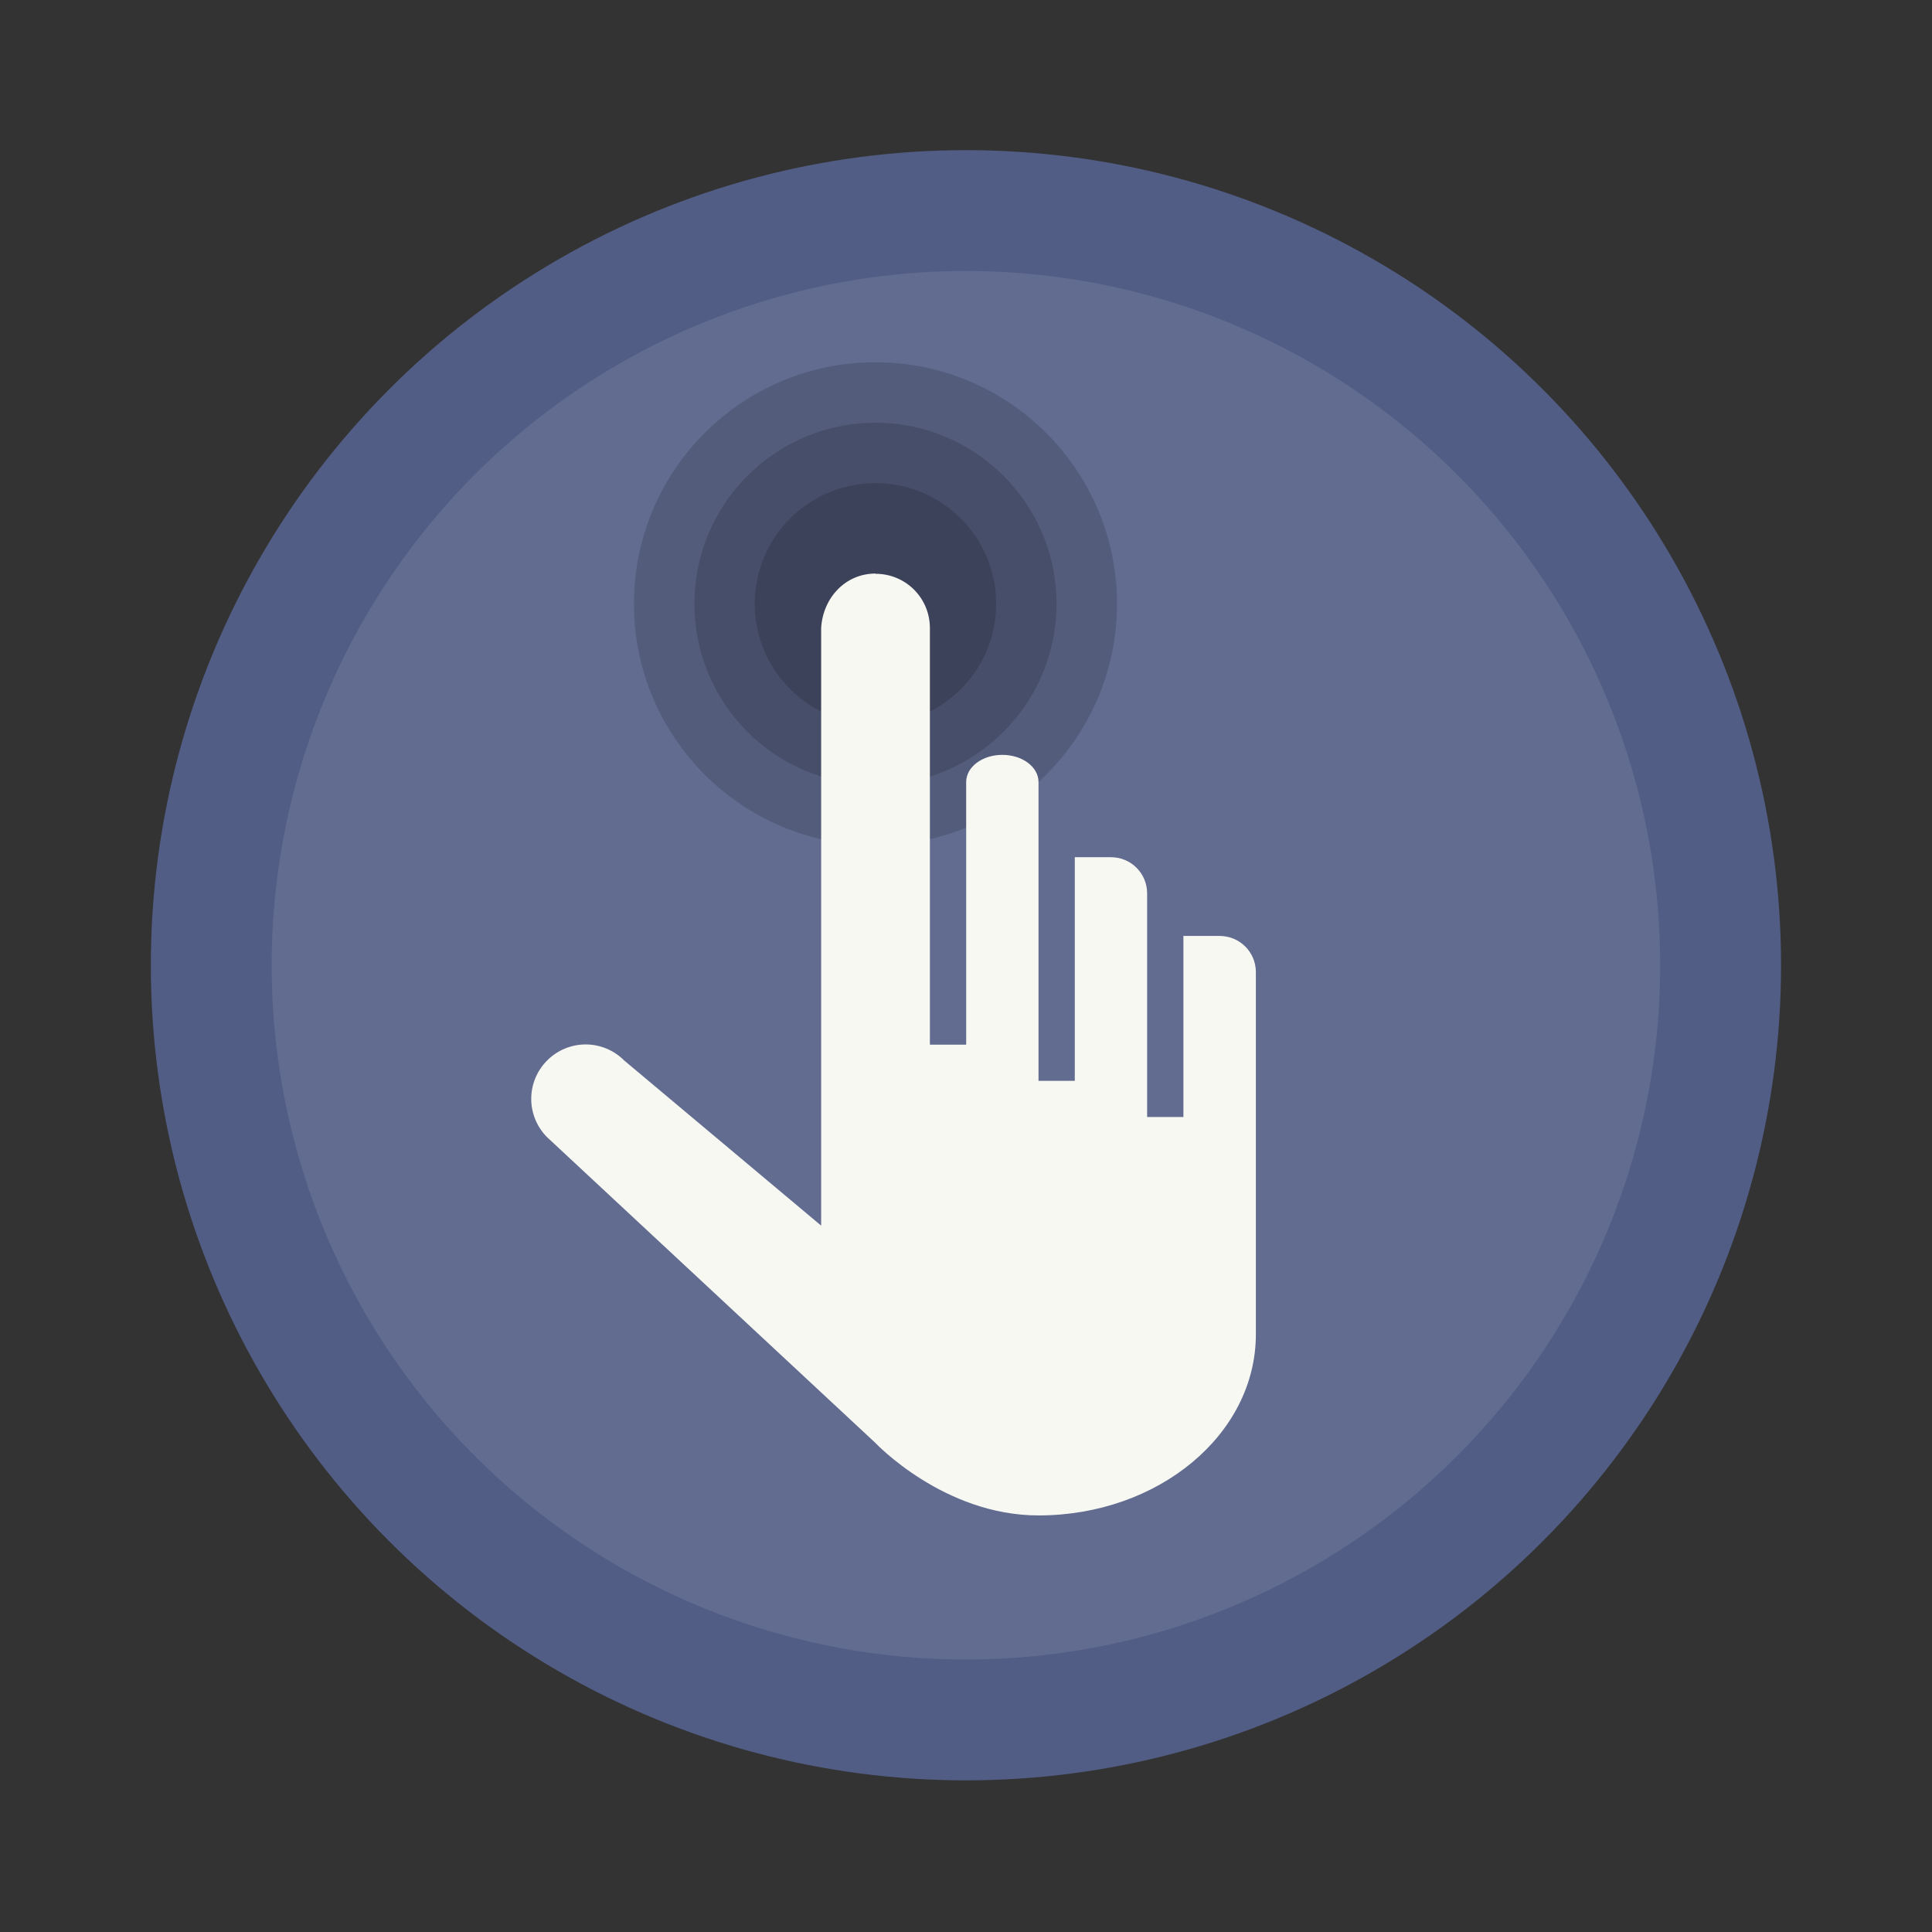 <?xml version="1.0" encoding="UTF-8" standalone="no"?>
<svg
   width="64"
   height="64"
   version="1.1"
   viewBox="0 0 16.933 16.933"
   id="svg16"
   sodipodi:docname="libinput-gestures.svg"
   inkscape:version="1.2.2 (b0a8486541, 2022-12-01)"
   xmlns:inkscape="http://www.inkscape.org/namespaces/inkscape"
   xmlns:sodipodi="http://sodipodi.sourceforge.net/DTD/sodipodi-0.dtd"
   xmlns="http://www.w3.org/2000/svg"
   xmlns:svg="http://www.w3.org/2000/svg">
  <rect x="0" y="0" width="16.933" height="16.933" fill="#333333" stroke="none"/>
  <defs
     id="defs20" />
  <sodipodi:namedview
     id="namedview18"
     pagecolor="#505050"
     bordercolor="#eeeeee"
     borderopacity="1"
     inkscape:showpageshadow="0"
     inkscape:pageopacity="0"
     inkscape:pagecheckerboard="0"
     inkscape:deskcolor="#505050"
     showgrid="false"
     inkscape:zoom="15.921875"
     inkscape:cx="29.895976"
     inkscape:cy="32.031403"
     inkscape:window-width="2560"
     inkscape:window-height="1361"
     inkscape:window-x="0"
     inkscape:window-y="0"
     inkscape:window-maximized="1"
     inkscape:current-layer="svg16" />
  <circle
     cx="8.466"
     cy="8.46"
     r="7.144"
     fill="#6272a4"
     style="paint-order:stroke markers fill;fill:#515d85"
     id="circle2" />
  <circle
     cx="8.466"
     cy="8.46"
     r="6.085"
     fill="#f8f8f2"
     opacity=".1"
     style="paint-order:stroke markers fill"
     id="circle4" />
  <g
     fill-rule="evenodd"
     id="g12">
    <circle
       cx="7.673"
       cy="5.292"
       r="2.117"
       opacity=".15"
       style="paint-order:stroke fill markers"
       id="circle6" />
    <circle
       cx="7.673"
       cy="5.292"
       r="1.587"
       opacity=".15"
       style="paint-order:stroke fill markers"
       id="circle8" />
    <circle
       cx="7.673"
       cy="5.292"
       r="1.058"
       opacity=".15"
       style="paint-order:stroke fill markers"
       id="circle10" />
  </g>
  <path
     d="m7.673 5.027c-0.264 0-0.46 0.213-0.476 0.476v5.239l-1.727-1.448c-0.093-0.093-0.215-0.14-0.337-0.14-0.122 0-0.244 0.047-0.337 0.14-0.093 0.093-0.14 0.215-0.14 0.337s0.047 0.244 0.14 0.337l2.877 2.679s0.598 0.635 1.429 0.635c1.052-2.64e-4 1.905-0.711 1.905-1.587v-3.175c0-0.176-0.142-0.317-0.318-0.317h-0.317v1.587h-0.318v-1.96c0-0.176-0.142-0.317-0.317-0.317h-0.317v1.96h-0.318v-2.619c0-0.132-0.142-0.238-0.317-0.238-0.176 0-0.317 0.106-0.317 0.238v2.302h-0.318v-3.651c0-0.264-0.212-0.476-0.476-0.476z"
     fill="#f8f8f2"
     stroke-width=".265"
     style="paint-order:normal"
     id="path14" />
</svg>
